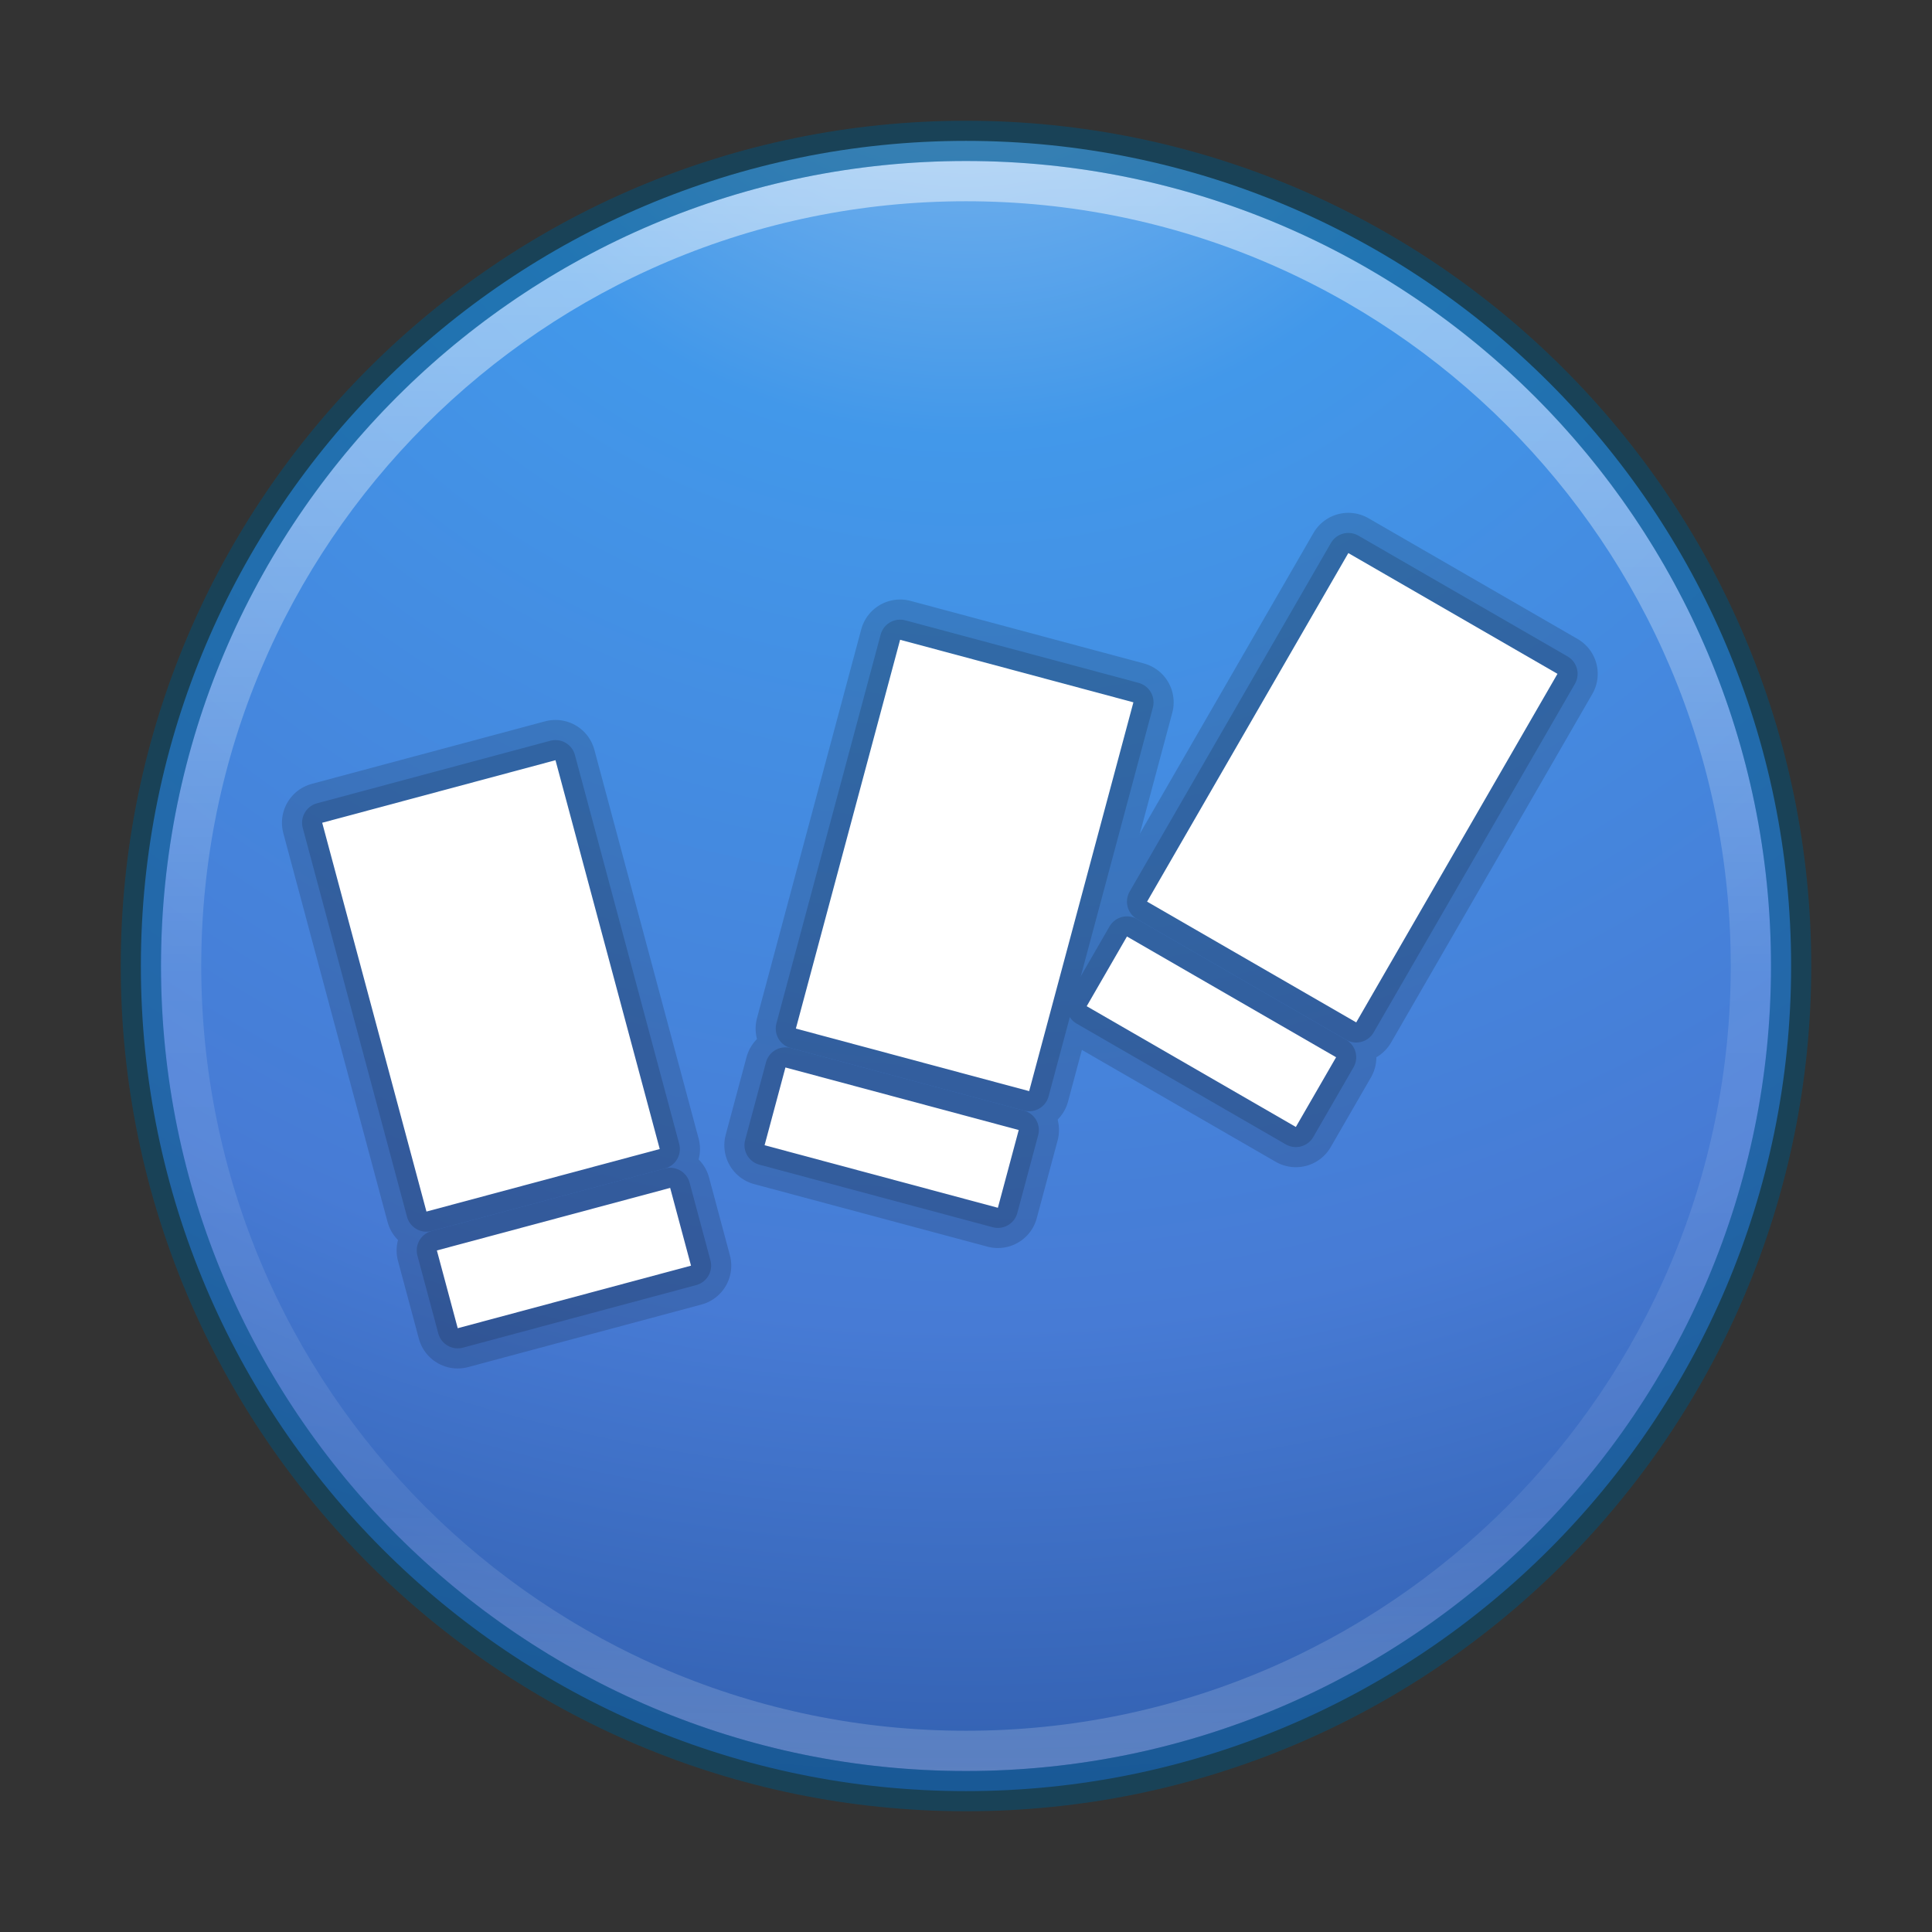 <?xml version="1.0" encoding="UTF-8" standalone="no"?>
<!-- Created with Inkscape (http://www.inkscape.org/) -->

<svg
   xmlns:dc="http://purl.org/dc/elements/1.1/"
   xmlns:cc="http://creativecommons.org/ns#"
   xmlns:rdf="http://www.w3.org/1999/02/22-rdf-syntax-ns#"
   xmlns:svg="http://www.w3.org/2000/svg"
   xmlns="http://www.w3.org/2000/svg"
   xmlns:sodipodi="http://sodipodi.sourceforge.net/DTD/sodipodi-0.dtd"
   xmlns:inkscape="http://www.inkscape.org/namespaces/inkscape"
   id="svg4031"
   height="48"
   width="48"
   version="1.1"
   inkscape:version="0.91 r13725"
   sodipodi:docname="urbanterror.svg">
  <rect width="100%" height="100%" fill="#333333" stroke="none"/>
  <sodipodi:namedview
     pagecolor="#ffffff"
     bordercolor="#666666"
     borderopacity="1"
     objecttolerance="10"
     gridtolerance="10"
     guidetolerance="10"
     inkscape:pageopacity="0"
     inkscape:pageshadow="2"
     inkscape:window-width="1535"
     inkscape:window-height="876"
     id="namedview53"
     showgrid="false"
     inkscape:zoom="4.9166667"
     inkscape:cx="-10.779661"
     inkscape:cy="24"
     inkscape:window-x="65"
     inkscape:window-y="24"
     inkscape:window-maximized="1"
     inkscape:current-layer="svg4031" />
  <defs
     id="defs4033">
    <linearGradient
       id="linearGradient3012"
       y2="44.341"
       gradientUnits="userSpaceOnUse"
       x2="71.204"
       gradientTransform="matrix(1.054 0 0 1.054 -51.611 -2.728)"
       y1="6.238"
       x1="71.204">
      <stop
         id="stop4013"
         stop-color="#fff"
         offset="0" />
      <stop
         id="stop4015"
         stop-color="#fff"
         stop-opacity=".235"
         offset=".508" />
      <stop
         id="stop4017"
         stop-color="#fff"
         stop-opacity=".157"
         offset=".835" />
      <stop
         id="stop4019"
         stop-color="#fff"
         stop-opacity=".392"
         offset="1" />
    </linearGradient>
    <radialGradient
       id="radialGradient3015"
       gradientUnits="userSpaceOnUse"
       cy="8.45"
       cx="3.972"
       gradientTransform="matrix(0 2.499 -2.643 -6.8014e-8 46.337 -12.18)"
       r="20">
      <stop
         id="stop4216"
         stop-color="#90bfec"
         offset="0" />
      <stop
         id="stop4218"
         stop-color="#4298ea"
         offset=".262" />
      <stop
         id="stop4220"
         stop-color="#477bd5"
         offset=".705" />
      <stop
         id="stop4222"
         stop-color="#2d59a6"
         offset="1" />
    </radialGradient>
    <radialGradient
       id="radialGradient3018"
       gradientUnits="userSpaceOnUse"
       cy="186.17"
       cx="99.157"
       gradientTransform="matrix(.271 0 0 .088 -2.855 25.187)"
       r="62.769">
      <stop
         id="stop3822-2-6-3"
         stop-color="#3d3d3d"
         offset="0" />
      <stop
         id="stop3864-8-7-7"
         stop-color="#686868"
         stop-opacity=".498"
         offset=".5" />
      <stop
         id="stop3824-1-2-5"
         stop-color="#686868"
         stop-opacity="0"
         offset="1" />
    </radialGradient>
  </defs>
  <path
     id="path2555"
     style="color:#000000"
     d="m24 3.5c-11.311 0-20.5 9.189-20.5 20.5s9.189 20.5 20.5 20.5 20.5-9.189 20.5-20.5-9.189-20.5-20.5-20.5z"
     fill="url(#radialGradient3015)" />
  <path
     id="path8655"
     opacity=".5"
     stroke-linejoin="round"
     style="color:#000000"
     d="m43.5 23.999c0 10.77-8.731 19.501-19.5 19.501-10.77 0-19.5-8.731-19.5-19.501 0-10.769 8.731-19.499 19.5-19.499s19.5 8.73 19.5 19.499v0z"
     stroke="url(#linearGradient3012)"
     stroke-linecap="round"
     fill="none" />
  <path
     id="path2555-6"
     opacity=".5"
     stroke-linejoin="round"
     style="color:#000000"
     d="m24 3.5c-11.311 0-20.5 9.189-20.5 20.5s9.189 20.5 20.5 20.5 20.5-9.189 20.5-20.5-9.189-20.5-20.5-20.5z"
     fill-opacity="0"
     stroke="#00537d"
     stroke-linecap="round" />
  <g
     id="g4267"
     stroke-linejoin="round"
     opacity=".15"
     transform="translate(-1 2)"
     stroke="#000"
     stroke-linecap="round"
     fill="none">
    <g
       id="g4269"
       transform="matrix(.966 -.259 .259 .966 -16.202 5.526)"
       stroke-width="2">
      <path
         id="path4271"
         opacity="1"
         d="m21 19v10h6v-10l-6 0z" />
      <path
         id="path4273"
         opacity="1"
         d="m21 30v2l6-0v-2h-6z" />
    </g>
    <g
       id="g4275"
       transform="matrix(.966 .259 -.259 .966 7.998 -9.898)"
       stroke-width="2">
      <path
         id="path4277"
         opacity="1"
         d="m21 19v10h6v-10l-6 0z" />
      <path
         id="path4279"
         opacity="1"
         d="m21 30v2l6-0v-2h-6z" />
    </g>
    <g
       id="g4281"
       transform="matrix(.866 .5 -.5 .866 25.813 -15.213)"
       stroke-width="2">
      <path
         id="path4283"
         opacity="1"
         d="m21 19v10h6v-10l-6 0z" />
      <path
         id="path4285"
         opacity="1"
         d="m21 30v2l6-0v-2h-6z" />
    </g>
  </g>
  <g
     id="g4287"
     stroke-linejoin="round"
     opacity=".15"
     transform="translate(-1 2)"
     stroke="#000"
     stroke-linecap="round"
     fill="none">
    <g
       id="g4289"
       transform="matrix(.966 -.259 .259 .966 -16.202 5.526)">
      <path
         id="path4291"
         opacity="1"
         d="m21 19v10h6v-10l-6 0z" />
      <path
         id="path4293"
         opacity="1"
         d="m21 30v2l6-0v-2h-6z" />
    </g>
    <g
       id="g4295"
       transform="matrix(.966 .259 -.259 .966 7.998 -9.898)">
      <path
         id="path4297"
         opacity="1"
         d="m21 19v10h6v-10l-6 0z" />
      <path
         id="path4299"
         opacity="1"
         d="m21 30v2l6-0v-2h-6z" />
    </g>
    <g
       id="g4301"
       transform="matrix(.866 .5 -.5 .866 25.813 -15.213)">
      <path
         id="path4303"
         opacity="1"
         d="m21 19v10h6v-10l-6 0z" />
      <path
         id="path4305"
         opacity="1"
         d="m21 30v2l6-0v-2h-6z" />
    </g>
  </g>
  <g
     id="g4256"
     fill="#fff"
     transform="translate(-1 2)">
    <g
       id="g4240"
       transform="matrix(.966 -.259 .259 .966 -16.202 5.526)">
      <path
         id="path4238"
         d="m21 19v10h6v-10l-6 0z" />
      <path
         id="rect4208"
         d="m21 30v2l6-0v-2h-6z" />
    </g>
    <g
       id="g4244"
       transform="matrix(.966 .259 -.259 .966 7.998 -9.898)">
      <path
         id="path4246"
         d="m21 19v10h6v-10l-6 0z" />
      <path
         id="path4248"
         d="m21 30v2l6-0v-2h-6z" />
    </g>
    <g
       id="g4250"
       transform="matrix(.866 .5 -.5 .866 25.813 -15.213)">
      <path
         id="path4252"
         d="m21 19v10h6v-10l-6 0z" />
      <path
         id="path4254"
         d="m21 30v2l6-0v-2h-6z" />
    </g>
  </g>
</svg>
